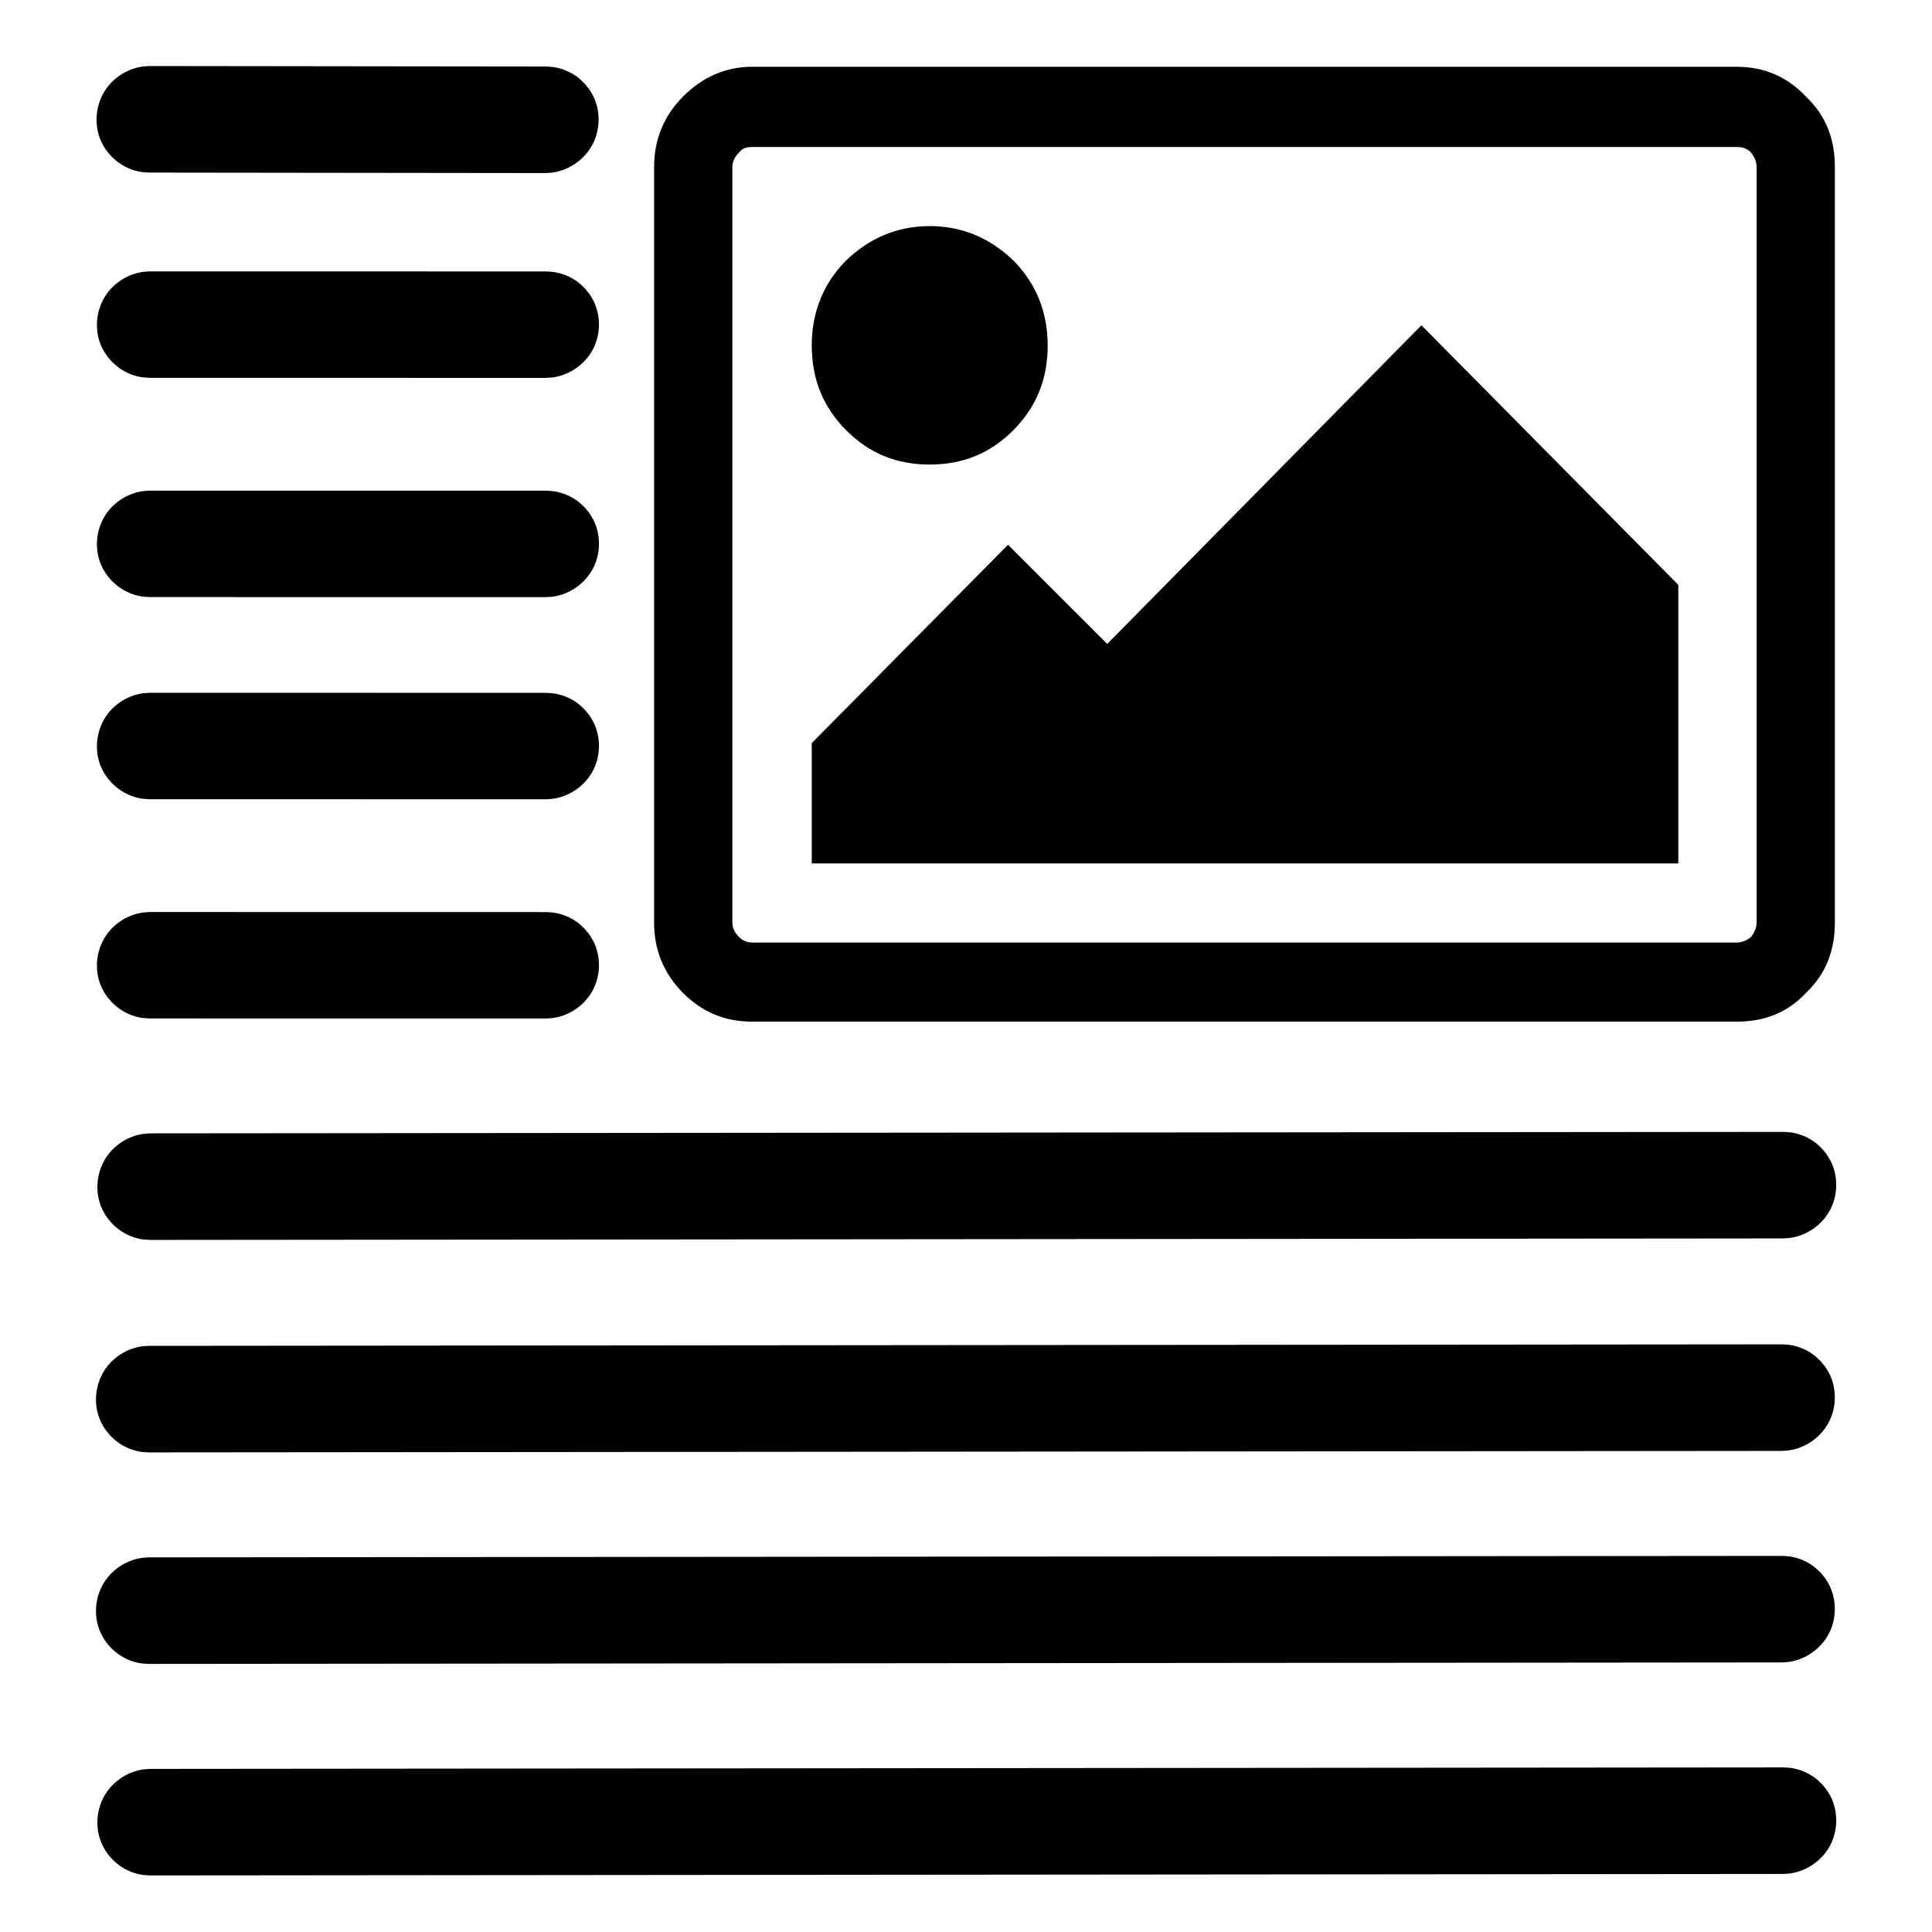 <?xml version="1.0" encoding="UTF-8" standalone="no"?>
<!DOCTYPE svg PUBLIC "-//W3C//DTD SVG 1.1//EN" "http://www.w3.org/Graphics/SVG/1.1/DTD/svg11.dtd">
<svg width="100%" height="100%" viewBox="0 0 1200 1200" version="1.1" xmlns="http://www.w3.org/2000/svg" xmlns:xlink="http://www.w3.org/1999/xlink" xml:space="preserve" xmlns:serif="http://www.serif.com/" style="fill-rule:evenodd;clip-rule:evenodd;stroke-linejoin:round;stroke-miterlimit:2;">
    <g transform="matrix(0.465,0.469,-0.471,0.466,-164.132,38.265)">
        <path d="M1148.31,7.915C1150.52,8.446 1152.77,8.829 1154.94,9.51C1170.18,14.296 1182.71,26.77 1187.57,41.942C1192.44,57.114 1189.52,74.525 1179.89,87.303C1178.53,89.12 1176.91,90.742 1175.42,92.461L913.663,355.824C909.117,359.812 908.137,361.084 902.838,364.084C888.939,371.955 871.273,372.595 856.863,365.795C842.454,358.996 831.72,344.982 828.953,329.222C826.589,315.757 830.04,301.404 838.268,290.486C839.637,288.669 841.247,287.048 842.737,285.329L1104.5,21.966C1106.21,20.466 1107.82,18.845 1109.63,17.465C1115.06,13.319 1121.34,10.31 1127.98,8.671C1133.89,7.211 1135.47,7.462 1141.52,7.237C1143.78,7.463 1146.04,7.689 1148.31,7.915Z"/>
    </g>
    <g transform="matrix(0.465,0.469,-0.471,0.466,-164.132,-97.91)">
        <path d="M1148.31,7.915C1150.52,8.446 1152.77,8.829 1154.94,9.51C1170.18,14.296 1182.71,26.77 1187.57,41.942C1192.44,57.114 1189.52,74.525 1179.89,87.303C1178.53,89.12 1176.91,90.742 1175.42,92.461L913.663,355.824C909.117,359.812 908.137,361.084 902.838,364.084C888.939,371.955 871.273,372.595 856.863,365.795C842.454,358.996 831.72,344.982 828.953,329.222C826.589,315.757 830.04,301.404 838.268,290.486C839.637,288.669 841.247,287.048 842.737,285.329L1104.5,21.966C1106.21,20.466 1107.82,18.845 1109.63,17.465C1115.06,13.319 1121.34,10.31 1127.98,8.671C1133.89,7.211 1135.47,7.462 1141.52,7.237C1143.78,7.463 1146.04,7.689 1148.31,7.915Z"/>
    </g>
    <g transform="matrix(0.465,0.469,-0.471,0.466,-164.132,-223.466)">
        <path d="M1148.31,7.915C1150.52,8.446 1152.77,8.829 1154.94,9.51C1170.18,14.296 1182.71,26.77 1187.57,41.942C1192.44,57.114 1189.52,74.525 1179.89,87.303C1178.53,89.12 1176.91,90.742 1175.42,92.461L913.663,355.824C909.117,359.812 908.137,361.084 902.838,364.084C888.939,371.955 871.273,372.595 856.863,365.795C842.454,358.996 831.72,344.982 828.953,329.222C826.589,315.757 830.04,301.404 838.268,290.486C839.637,288.669 841.247,287.048 842.737,285.329L1104.5,21.966C1106.21,20.466 1107.82,18.845 1109.63,17.465C1115.06,13.319 1121.34,10.31 1127.98,8.671C1133.89,7.211 1135.47,7.462 1141.52,7.237C1143.78,7.463 1146.04,7.689 1148.31,7.915Z"/>
    </g>
    <g transform="matrix(0.465,0.469,-0.471,0.466,-164.132,-359.642)">
        <path d="M1148.31,7.915C1150.52,8.446 1152.77,8.829 1154.94,9.51C1170.18,14.296 1182.71,26.77 1187.57,41.942C1192.44,57.114 1189.52,74.525 1179.89,87.303C1178.53,89.12 1176.91,90.742 1175.42,92.461L913.663,355.824C909.117,359.812 908.137,361.084 902.838,364.084C888.939,371.955 871.273,372.595 856.863,365.795C842.454,358.996 831.72,344.982 828.953,329.222C826.589,315.757 830.04,301.404 838.268,290.486C839.637,288.669 841.247,287.048 842.737,285.329L1104.5,21.966C1106.21,20.466 1107.82,18.845 1109.63,17.465C1115.06,13.319 1121.34,10.31 1127.98,8.671C1133.89,7.211 1135.47,7.462 1141.52,7.237C1143.78,7.463 1146.04,7.689 1148.31,7.915Z"/>
    </g>
    <g transform="matrix(0.464,0.47,-0.472,0.466,-163.169,-488.038)">
        <path d="M1148.31,7.915C1150.52,8.446 1152.77,8.829 1154.94,9.51C1170.18,14.296 1182.71,26.77 1187.57,41.942C1192.44,57.114 1189.52,74.525 1179.89,87.303C1178.53,89.12 1176.91,90.742 1175.42,92.461L913.663,355.824C909.117,359.812 908.137,361.084 902.838,364.084C888.939,371.955 871.273,372.595 856.863,365.795C842.454,358.996 831.72,344.982 828.953,329.222C826.589,315.757 830.04,301.404 838.268,290.486C839.637,288.669 841.247,287.048 842.737,285.329L1104.5,21.966C1106.21,20.466 1107.82,18.845 1109.63,17.465C1115.06,13.319 1121.34,10.31 1127.98,8.671C1133.89,7.211 1135.47,7.462 1141.52,7.237C1143.78,7.463 1146.04,7.689 1148.31,7.915Z"/>
    </g>
    <g transform="matrix(684.776,0,0,692.052,406.273,585.43)">
        <path d="M0.326,-0.612C0.347,-0.591 0.357,-0.565 0.357,-0.536C0.357,-0.506 0.347,-0.481 0.326,-0.46C0.305,-0.439 0.28,-0.429 0.25,-0.429C0.22,-0.429 0.195,-0.439 0.174,-0.46C0.153,-0.481 0.143,-0.506 0.143,-0.536C0.143,-0.565 0.153,-0.591 0.174,-0.612C0.195,-0.632 0.22,-0.643 0.25,-0.643C0.28,-0.643 0.305,-0.632 0.326,-0.612ZM0.929,-0.321L0.929,-0.071L0.143,-0.071L0.143,-0.179L0.321,-0.357L0.411,-0.268L0.696,-0.554L0.929,-0.321ZM0.982,-0.714L0.089,-0.714C0.084,-0.714 0.08,-0.713 0.077,-0.709C0.073,-0.705 0.071,-0.701 0.071,-0.696L0.071,-0.018C0.071,-0.013 0.073,-0.009 0.077,-0.005C0.08,-0.002 0.084,0 0.089,0L0.982,0C0.987,0 0.991,-0.002 0.995,-0.005C0.998,-0.009 1,-0.013 1,-0.018L1,-0.696C1,-0.701 0.998,-0.705 0.995,-0.709C0.991,-0.713 0.987,-0.714 0.982,-0.714ZM1.071,-0.696L1.071,-0.018C1.071,0.007 1.063,0.028 1.045,0.045C1.028,0.063 1.007,0.071 0.982,0.071L0.089,0.071C0.065,0.071 0.044,0.063 0.026,0.045C0.009,0.028 0,0.007 0,-0.018L0,-0.696C0,-0.721 0.009,-0.742 0.026,-0.759C0.044,-0.777 0.065,-0.786 0.089,-0.786L0.982,-0.786C1.007,-0.786 1.028,-0.777 1.045,-0.759C1.063,-0.742 1.071,-0.721 1.071,-0.696Z" style="fill-rule:nonzero;"/>
    </g>
    <g transform="matrix(0.465,0.469,-0.471,0.467,604.354,569.497)">
        <path d="M1148.31,7.915C1150.52,8.446 1152.77,8.829 1154.94,9.51C1170.18,14.296 1182.71,26.77 1187.57,41.942C1192.44,57.114 1189.52,74.525 1179.89,87.303C1178.53,89.12 1176.91,90.742 1175.42,92.461L95.463,1179.03C90.917,1183.02 89.937,1184.29 84.638,1187.29C70.74,1195.16 53.073,1195.8 38.664,1189C24.254,1182.2 13.52,1168.19 10.753,1152.43C8.389,1138.96 11.841,1124.61 20.068,1113.69C21.437,1111.87 23.047,1110.25 24.537,1108.53L1104.5,21.966C1106.21,20.466 1107.82,18.845 1109.63,17.465C1115.06,13.319 1121.34,10.31 1127.98,8.671C1133.89,7.211 1135.47,7.462 1141.52,7.237C1143.78,7.463 1146.04,7.689 1148.31,7.915Z"/>
    </g>
    <g transform="matrix(0.465,0.469,-0.471,0.467,603.476,438.115)">
        <path d="M1148.31,7.915C1150.52,8.446 1152.77,8.829 1154.94,9.51C1170.18,14.296 1182.71,26.77 1187.57,41.942C1192.44,57.114 1189.52,74.525 1179.89,87.303C1178.53,89.12 1176.91,90.742 1175.42,92.461L95.463,1179.03C90.917,1183.02 89.937,1184.29 84.638,1187.29C70.74,1195.16 53.073,1195.8 38.664,1189C24.254,1182.2 13.52,1168.19 10.753,1152.43C8.389,1138.96 11.841,1124.61 20.068,1113.69C21.437,1111.87 23.047,1110.25 24.537,1108.53L1104.5,21.966C1106.21,20.466 1107.82,18.845 1109.63,17.465C1115.06,13.319 1121.34,10.31 1127.98,8.671C1133.89,7.211 1135.47,7.462 1141.52,7.237C1143.78,7.463 1146.04,7.689 1148.31,7.915Z"/>
    </g>
    <g transform="matrix(0.465,0.469,-0.471,0.467,603.476,306.732)">
        <path d="M1148.31,7.915C1150.52,8.446 1152.77,8.829 1154.94,9.51C1170.18,14.296 1182.71,26.77 1187.57,41.942C1192.44,57.114 1189.52,74.525 1179.89,87.303C1178.53,89.12 1176.91,90.742 1175.42,92.461L95.463,1179.03C90.917,1183.02 89.937,1184.29 84.638,1187.29C70.74,1195.16 53.073,1195.8 38.664,1189C24.254,1182.2 13.52,1168.19 10.753,1152.43C8.389,1138.96 11.841,1124.61 20.068,1113.69C21.437,1111.87 23.047,1110.25 24.537,1108.53L1104.5,21.966C1106.21,20.466 1107.82,18.845 1109.63,17.465C1115.06,13.319 1121.34,10.31 1127.98,8.671C1133.89,7.211 1135.47,7.462 1141.52,7.237C1143.78,7.463 1146.04,7.689 1148.31,7.915Z"/>
    </g>
    <g transform="matrix(0.465,0.469,-0.471,0.467,604.348,174.763)">
        <path d="M1148.31,7.915C1150.52,8.446 1152.77,8.829 1154.94,9.51C1170.18,14.296 1182.71,26.77 1187.57,41.942C1192.44,57.114 1189.52,74.525 1179.89,87.303C1178.53,89.12 1176.91,90.742 1175.42,92.461L95.463,1179.03C90.917,1183.02 89.937,1184.29 84.638,1187.29C70.74,1195.16 53.073,1195.8 38.664,1189C24.254,1182.2 13.52,1168.19 10.753,1152.43C8.389,1138.96 11.841,1124.61 20.068,1113.69C21.437,1111.87 23.047,1110.25 24.537,1108.53L1104.5,21.966C1106.21,20.466 1107.82,18.845 1109.63,17.465C1115.06,13.319 1121.34,10.31 1127.98,8.671C1133.89,7.211 1135.47,7.462 1141.52,7.237C1143.78,7.463 1146.04,7.689 1148.31,7.915Z"/>
    </g>
</svg>
